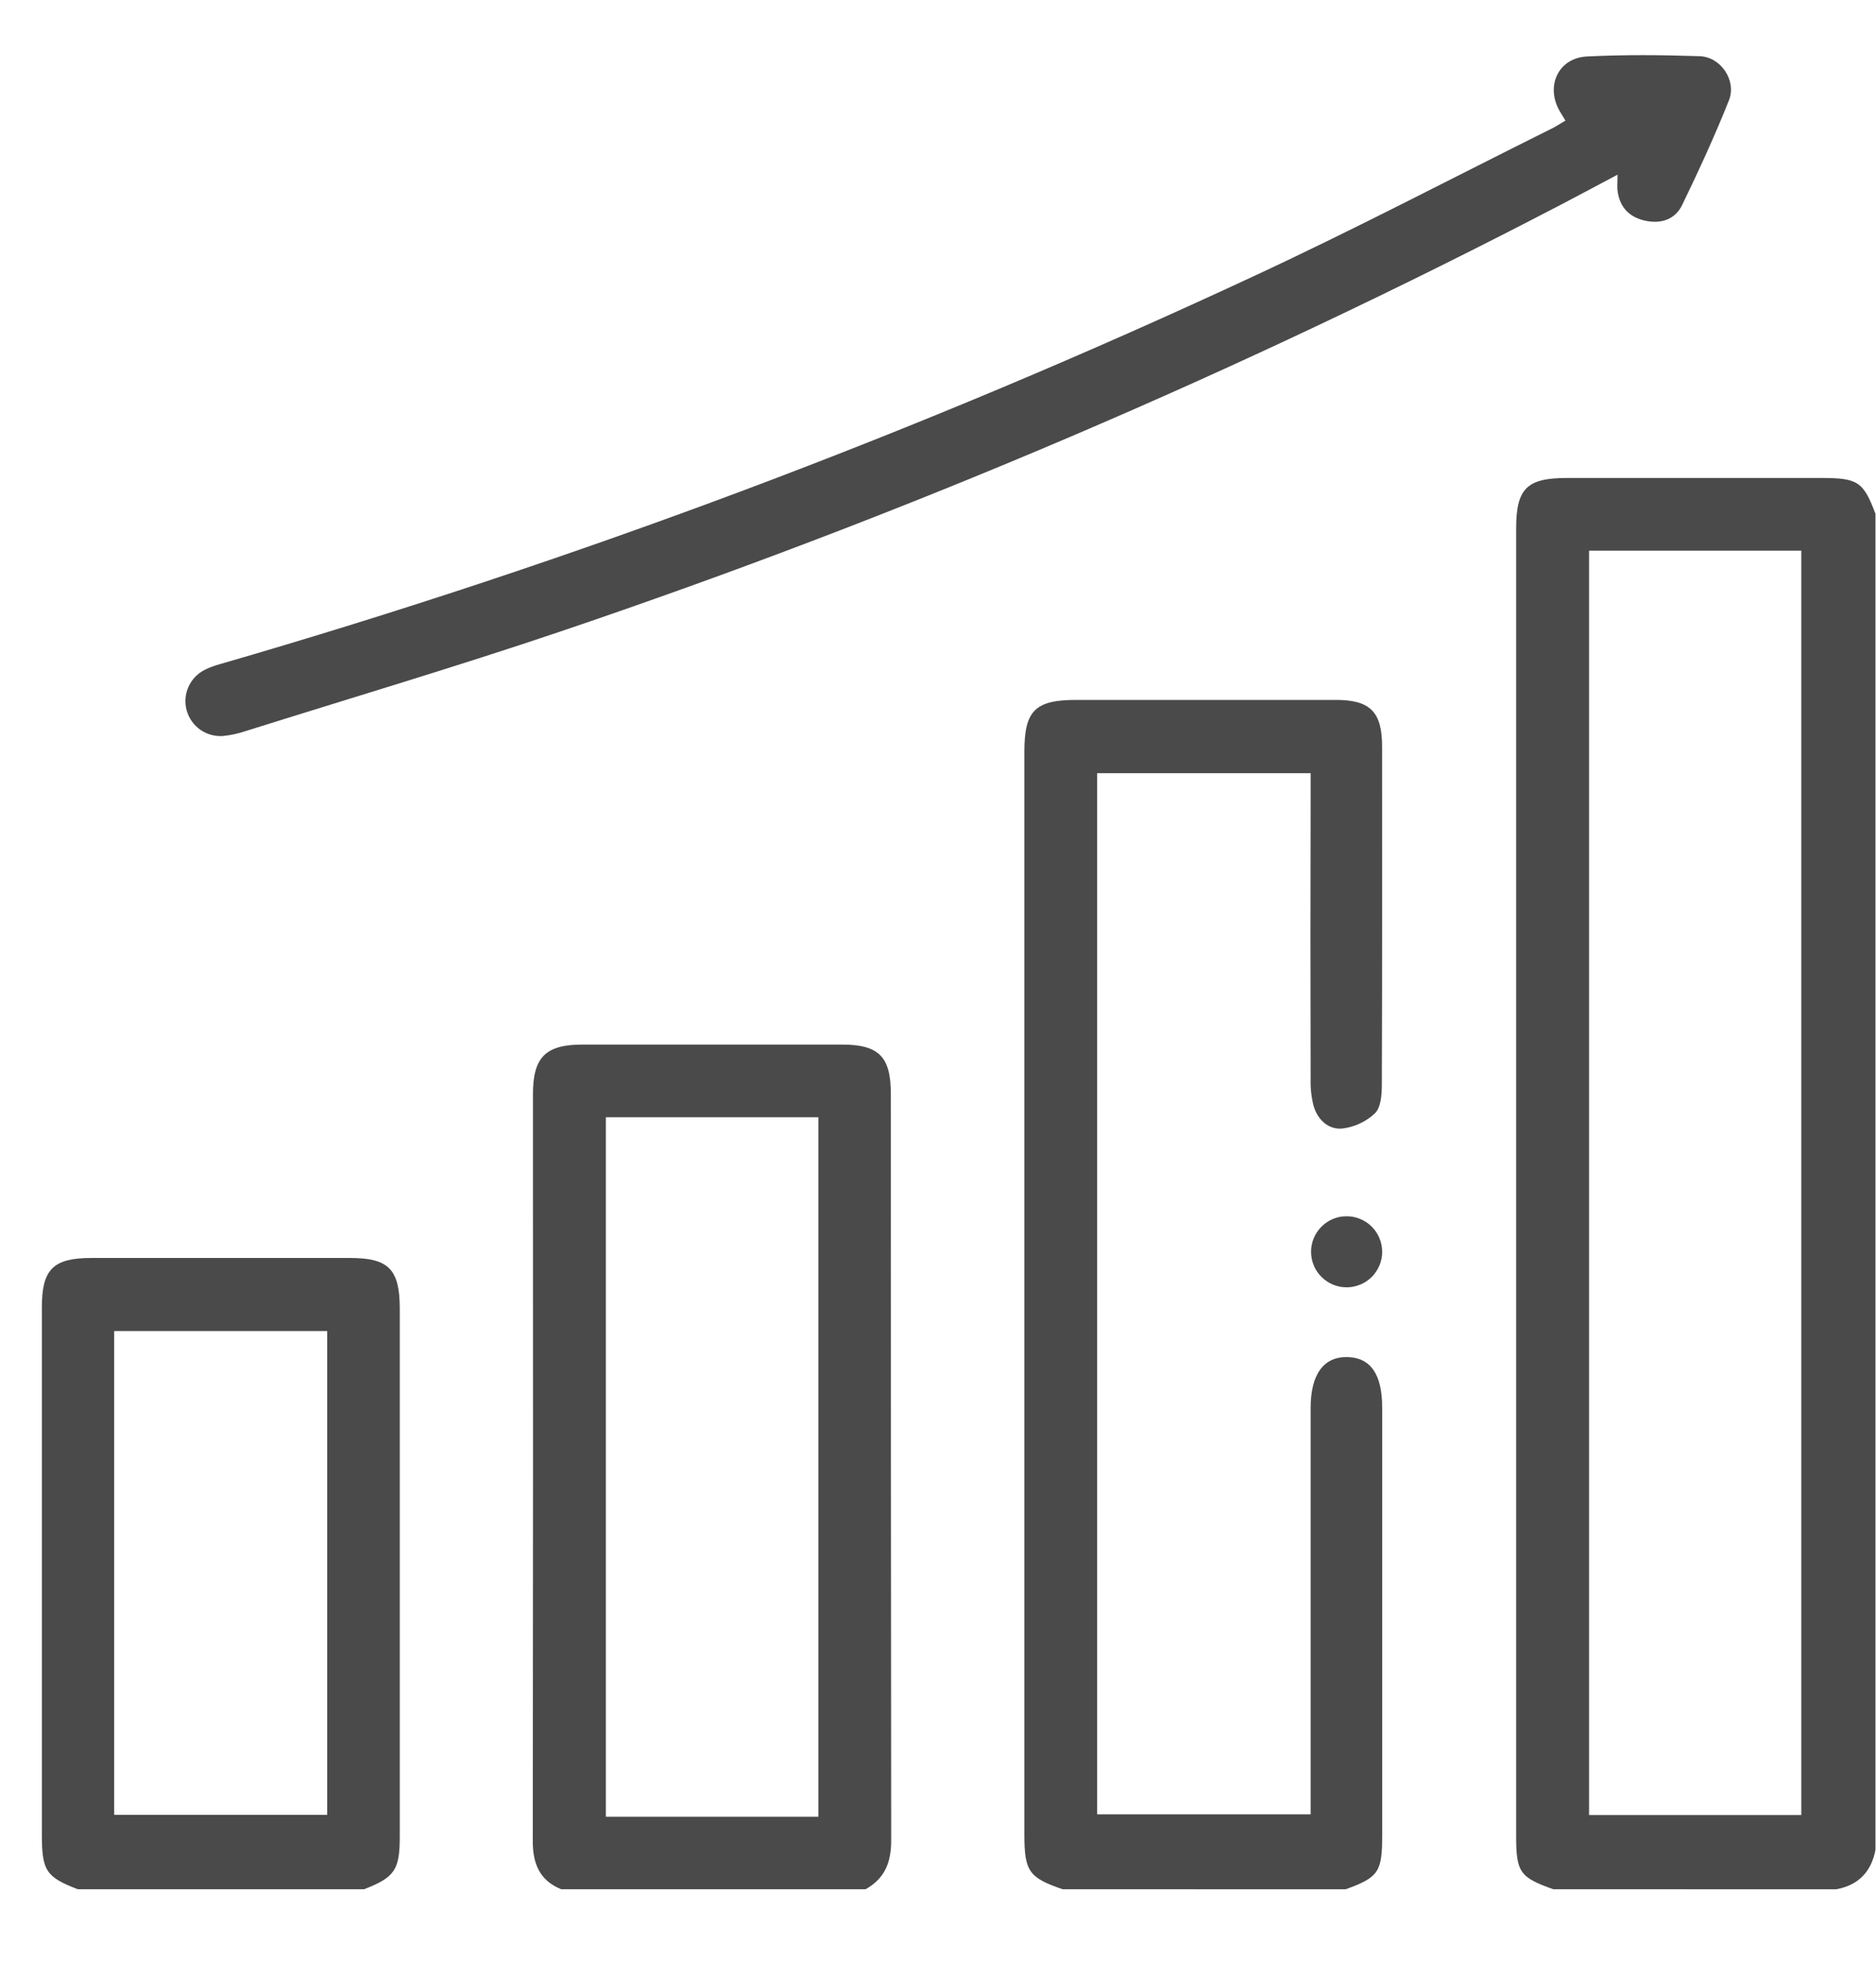 <svg width="22" height="23" viewBox="0 0 22 23" fill="none" xmlns="http://www.w3.org/2000/svg">
<path d="M18.215 22.15C17.823 22.011 17.78 21.951 17.78 21.524C17.78 16.416 17.78 11.308 17.78 6.2C17.78 5.728 17.904 5.604 18.376 5.604H21.358C21.786 5.604 21.852 5.646 21.994 6.025V21.688C21.944 21.946 21.794 22.104 21.531 22.151L18.215 22.15ZM21.124 21.28V6.456H18.635V21.28H21.124Z" fill="#4A4A4A"/>
<path d="M12.461 22.15C12.067 22.015 12.013 21.94 12.013 21.511V8.813C12.013 8.331 12.139 8.206 12.623 8.206C13.638 8.206 14.652 8.206 15.667 8.206C16.068 8.206 16.208 8.347 16.208 8.752C16.208 10.075 16.21 11.397 16.205 12.719C16.205 12.833 16.194 12.984 16.125 13.052C16.018 13.153 15.881 13.216 15.735 13.232C15.575 13.244 15.448 13.124 15.403 12.96C15.378 12.859 15.367 12.754 15.37 12.65C15.367 11.544 15.367 10.439 15.37 9.333V9.065H12.866V21.272H15.37V21.02C15.37 19.516 15.37 18.012 15.37 16.507C15.37 16.114 15.522 15.905 15.801 15.911C16.074 15.917 16.209 16.114 16.209 16.504C16.209 18.176 16.209 19.848 16.209 21.52C16.209 21.948 16.167 22.01 15.78 22.151L12.461 22.15Z" fill="#4A4A4A"/>
<path d="M6.581 22.15C6.324 22.046 6.247 21.845 6.248 21.582C6.251 18.666 6.252 15.748 6.25 12.83C6.25 12.396 6.397 12.248 6.827 12.247C7.842 12.247 8.857 12.247 9.871 12.247C10.308 12.247 10.447 12.388 10.447 12.828C10.447 15.744 10.448 18.661 10.451 21.579C10.451 21.837 10.375 22.025 10.151 22.15H6.581ZM9.597 13.099H7.105V21.3H9.597V13.099Z" fill="#4A4A4A"/>
<path d="M0.912 22.15C0.541 22.008 0.491 21.933 0.491 21.511C0.491 19.449 0.491 17.387 0.491 15.325C0.491 14.883 0.624 14.75 1.066 14.749H4.108C4.558 14.749 4.688 14.883 4.688 15.343C4.688 17.405 4.688 19.467 4.688 21.529C4.688 21.924 4.631 22.009 4.27 22.15H0.912ZM3.837 21.278V15.606H1.339V21.278H3.837Z" fill="#4A4A4A"/>
<path d="M18.969 2.048C18.739 2.169 18.532 2.282 18.322 2.391C14.536 4.365 10.602 6.042 6.557 7.409C5.34 7.82 4.107 8.186 2.882 8.571C2.796 8.6 2.707 8.62 2.617 8.629C2.522 8.636 2.427 8.61 2.349 8.556C2.271 8.501 2.215 8.421 2.189 8.329C2.164 8.237 2.171 8.14 2.21 8.053C2.249 7.966 2.317 7.895 2.402 7.853C2.458 7.825 2.517 7.803 2.578 7.787C6.733 6.584 10.789 5.062 14.709 3.235C15.887 2.688 17.038 2.084 18.202 1.505C18.251 1.48 18.297 1.45 18.358 1.414C18.333 1.374 18.313 1.34 18.293 1.307C18.12 1.012 18.273 0.678 18.612 0.662C19.052 0.64 19.493 0.644 19.934 0.659C20.18 0.667 20.367 0.945 20.276 1.175C20.111 1.59 19.924 1.996 19.729 2.399C19.645 2.577 19.473 2.63 19.282 2.585C19.091 2.539 18.985 2.413 18.967 2.216C18.965 2.169 18.969 2.121 18.969 2.048Z" fill="#4A4A4A"/>
<path d="M15.795 15.093C15.684 15.094 15.578 15.051 15.499 14.973C15.42 14.896 15.376 14.79 15.375 14.679C15.374 14.569 15.417 14.463 15.495 14.384C15.573 14.305 15.678 14.26 15.789 14.26C15.899 14.259 16.006 14.302 16.085 14.38C16.163 14.457 16.208 14.563 16.209 14.674C16.21 14.784 16.166 14.89 16.089 14.969C16.011 15.048 15.905 15.092 15.795 15.093Z" fill="#4A4A4A"/>
</svg>
